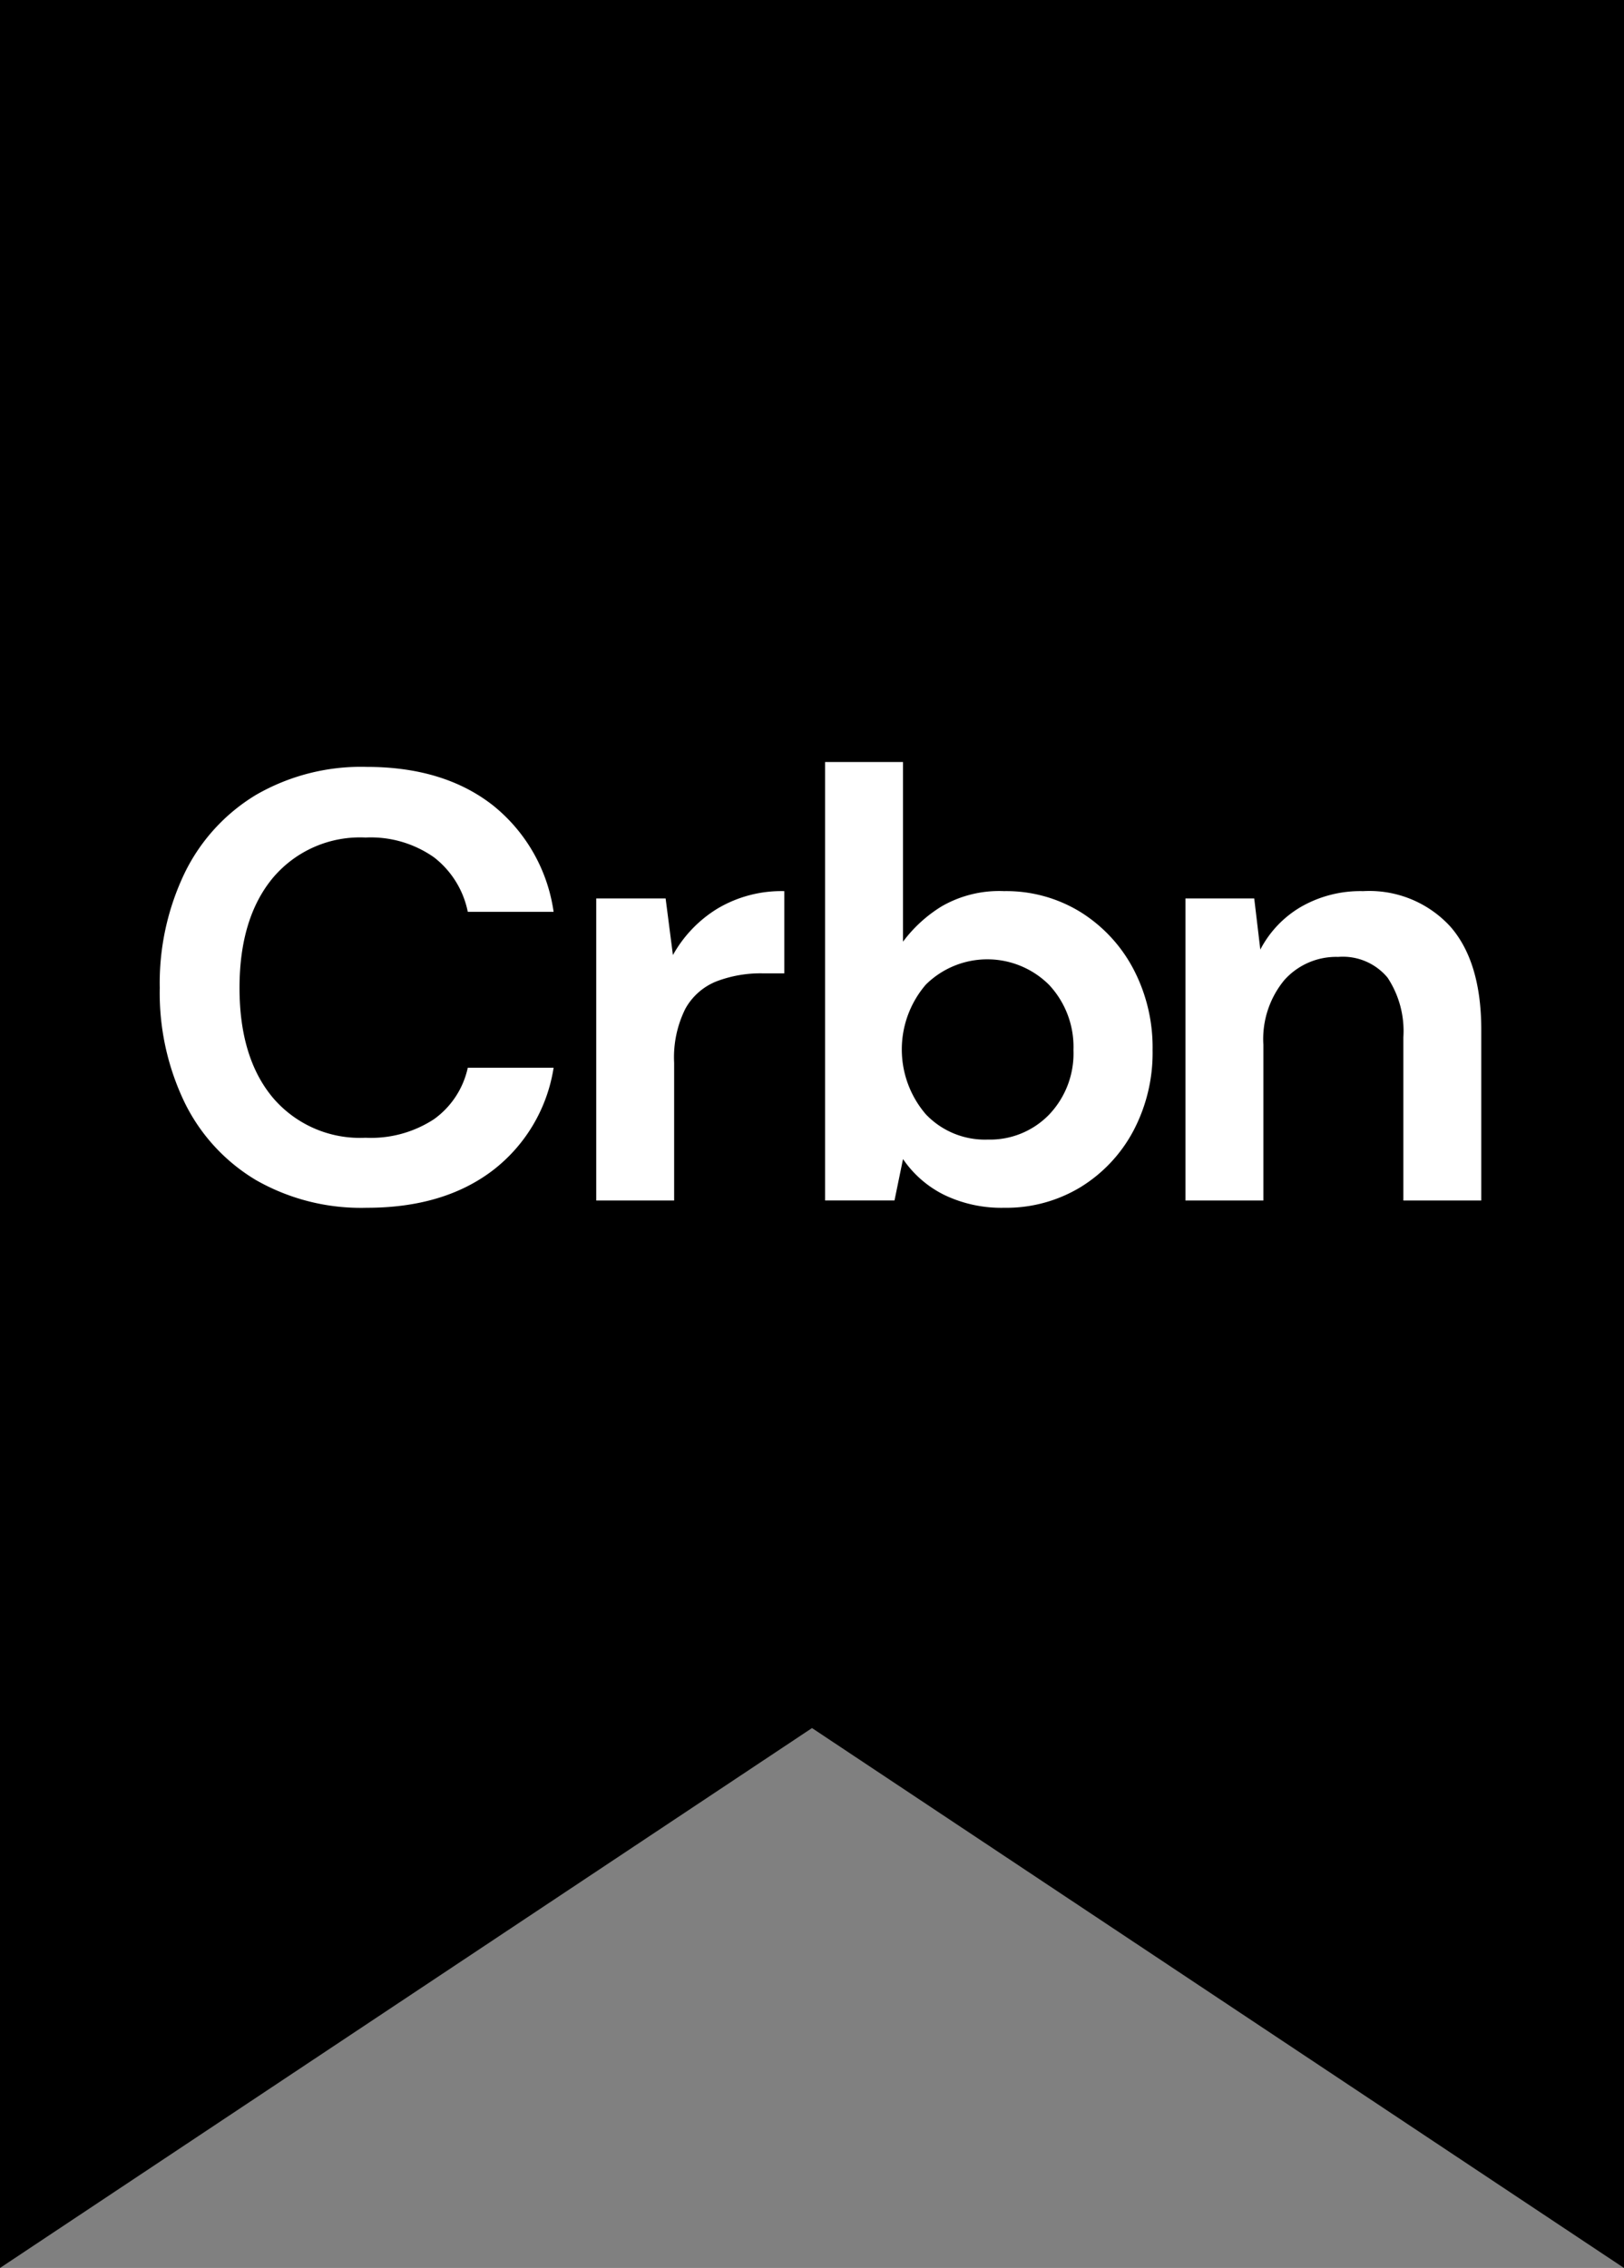 <svg xmlns="http://www.w3.org/2000/svg" width="146.737" height="204.842" viewBox="0 0 146.737 204.842"><rect x="0" y="0" width="146.737" height="204.842" fill="#808080" stroke="none"/><defs><style>.cls-1{fill:#fff;}</style></defs><g id="Layer_2" data-name="Layer 2"><g id="Layer_1-2" data-name="Layer 1"><polygon points="146.737 204.842 73.369 156.078 0 204.842 0 0 146.737 0 146.737 204.842"/><path class="cls-1" d="M33.137,109.086A19.126,19.126,0,0,1,23.127,106.584a16.688,16.688,0,0,1-6.435-6.985,22.764,22.764,0,0,1-2.256-10.368,22.941,22.941,0,0,1,2.256-10.395,16.84,16.84,0,0,1,6.435-7.04,18.973,18.973,0,0,1,10.01-2.53q6.93,0,11.357,3.438a15.016,15.016,0,0,1,5.527,9.652H42.267a8.289,8.289,0,0,0-3.052-4.922,9.93,9.93,0,0,0-6.188-1.788,10.29,10.29,0,0,0-8.36,3.63q-3.025,3.63-3.025,9.955,0,6.326,3.025,9.927a10.324,10.324,0,0,0,8.36,3.603,10.391,10.391,0,0,0,6.188-1.677,7.74,7.74,0,0,0,3.052-4.647h7.755a14.501,14.501,0,0,1-5.527,9.295Q40.066,109.087,33.137,109.086Z"/><path class="cls-1" d="M53.872,108.427v-27.28H60.142l.66,5.115a11.419,11.419,0,0,1,4.043-4.208,11.295,11.295,0,0,1,6.022-1.567v7.425H68.887a11.196,11.196,0,0,0-4.125.715,5.557,5.557,0,0,0-2.832,2.475,9.817,9.817,0,0,0-1.018,4.895v12.43Z"/><path class="cls-1" d="M90.722,109.086a11.902,11.902,0,0,1-5.39-1.155,9.708,9.708,0,0,1-3.74-3.245l-.77,3.74H74.552V68.826h7.04v16.225a12.52,12.52,0,0,1,3.492-3.19,10.398,10.398,0,0,1,5.638-1.375,12.812,12.812,0,0,1,6.875,1.87,13.414,13.414,0,0,1,4.785,5.115,15.216,15.216,0,0,1,1.76,7.37,15.055,15.055,0,0,1-1.76,7.343,13.251,13.251,0,0,1-4.785,5.06A12.952,12.952,0,0,1,90.722,109.086Zm-1.485-6.16a7.435,7.435,0,0,0,5.556-2.255,7.999,7.999,0,0,0,2.199-5.83,8.192,8.192,0,0,0-2.199-5.885,7.901,7.901,0,0,0-11.138-.028,8.982,8.982,0,0,0,0,11.715A7.363,7.363,0,0,0,89.236,102.927Z"/><path class="cls-1" d="M107.111,108.427v-27.28h6.215l.55,4.62a9.594,9.594,0,0,1,3.657-3.85,10.784,10.784,0,0,1,5.638-1.43,9.924,9.924,0,0,1,7.865,3.19q2.805,3.19,2.805,9.35v15.4h-7.04v-14.74a8.742,8.742,0,0,0-1.43-5.39,5.254,5.254,0,0,0-4.455-1.87,6.279,6.279,0,0,0-4.867,2.09,8.358,8.358,0,0,0-1.897,5.83v14.08Z"/></g></g></svg>